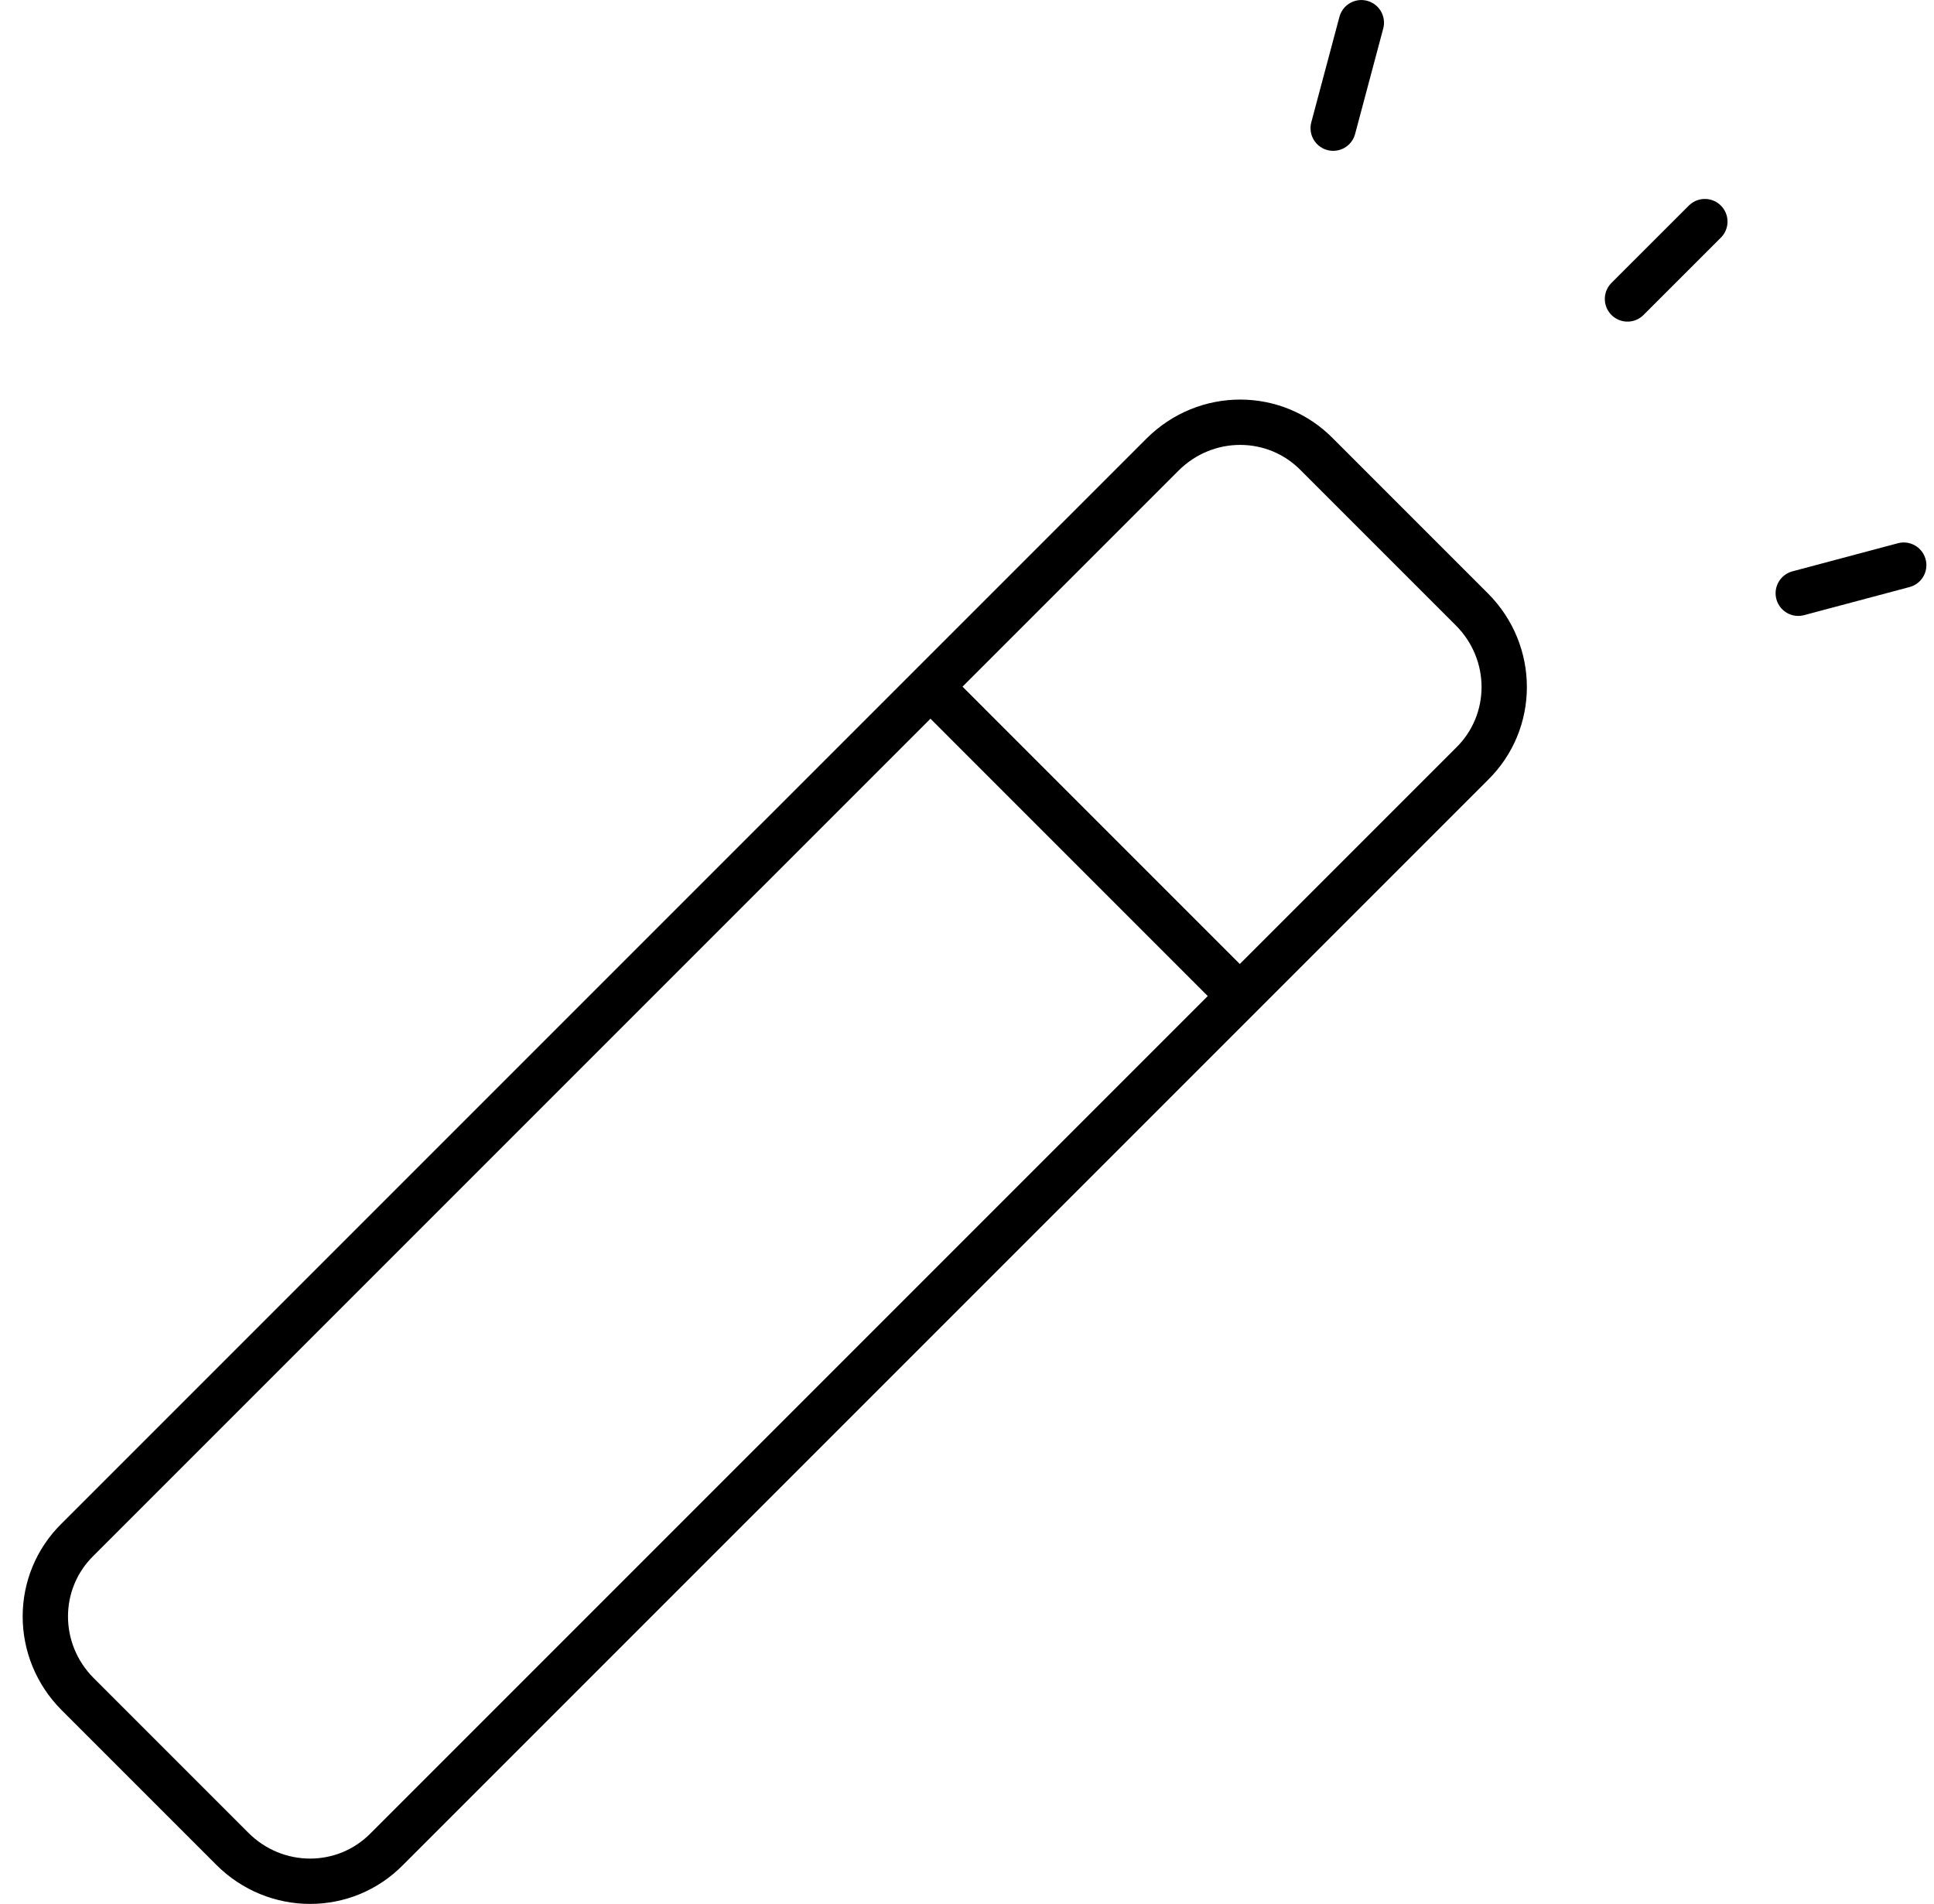 <svg width="64" height="63" viewBox="0 0 64 63" fill="none" xmlns="http://www.w3.org/2000/svg">
<path d="M7.69 61.177L2.572 56.059C1.143 54.629 1.143 52.336 2.572 50.94L38.468 15.044C39.898 13.614 42.191 13.614 43.587 15.044L48.705 20.162C50.135 21.591 50.135 23.885 48.705 25.281L12.809 61.177C11.413 62.606 9.12 62.606 7.69 61.177Z" stroke="black" stroke-width="1.5" stroke-linecap="round" stroke-linejoin="round"/>
<path d="M31.256 23.186L40.562 32.493" stroke="black" stroke-width="1.5" stroke-linecap="round" stroke-linejoin="round"/>
<path d="M53.857 9.892L56.417 7.333" stroke="black" stroke-width="1.5" stroke-linecap="round" stroke-linejoin="round"/>
<path d="M44.118 4.241L45.049 0.751" stroke="black" stroke-width="1.5" stroke-linecap="round" stroke-linejoin="round"/>
<path d="M59.508 19.63L62.998 18.7" stroke="black" stroke-width="1.5" stroke-linecap="round" stroke-linejoin="round"/>
</svg>
